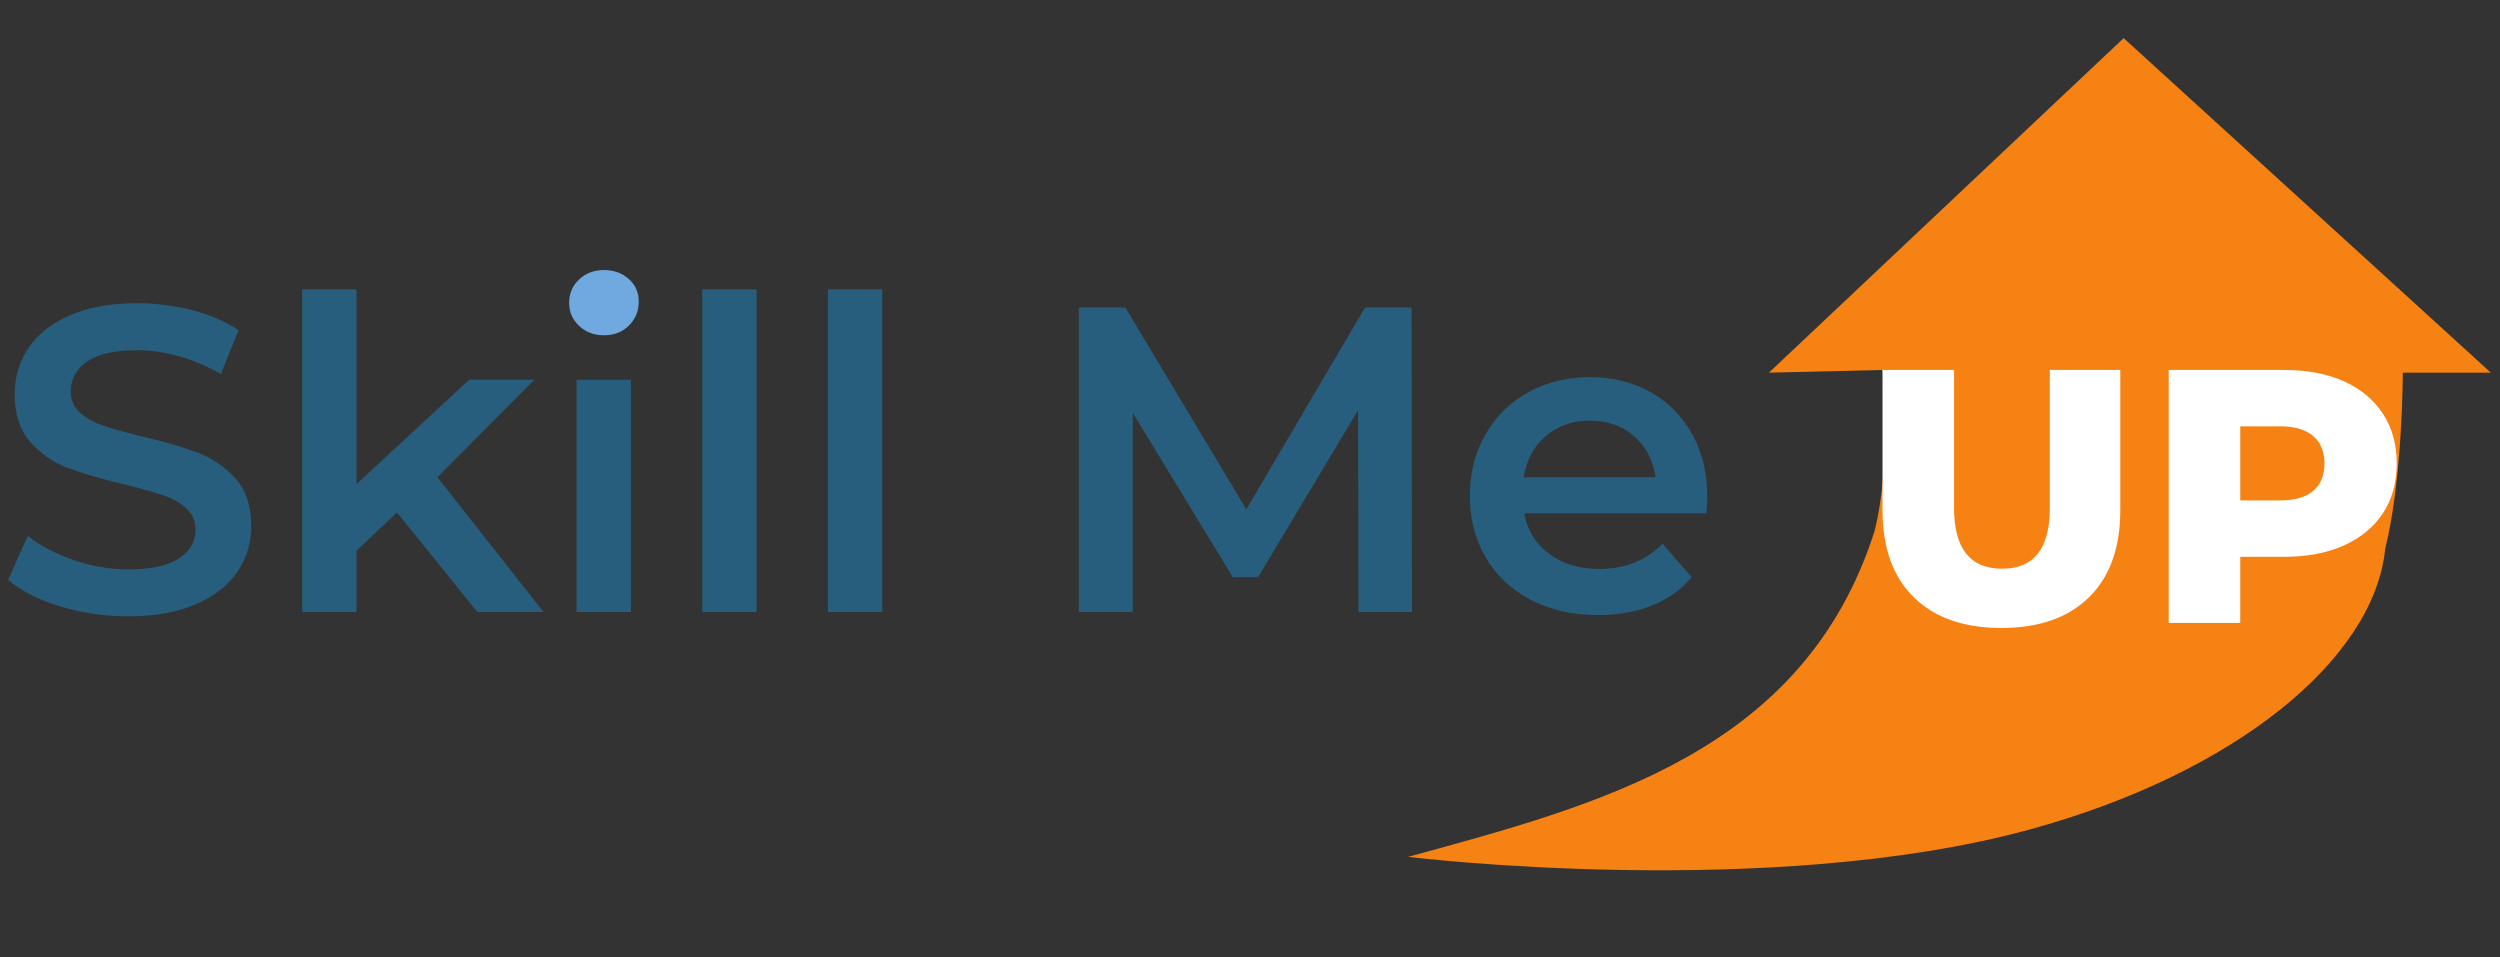 <?xml version="1.0" encoding="UTF-8" standalone="no"?>
<svg
   xmlns:dc="http://purl.org/dc/elements/1.1/"
   xmlns:cc="http://creativecommons.org/ns#"
   xmlns:rdf="http://www.w3.org/1999/02/22-rdf-syntax-ns#"
   xmlns:svg="http://www.w3.org/2000/svg"
   xmlns="http://www.w3.org/2000/svg"
   viewBox="0 0 1365.333 522.667"
   height="522.667"
   width="1365.333"
   xml:space="preserve"
   id="svg2"
   version="1.1"><rect x="0" y="0" width="1365.333" height="522.667" fill="#333333" stroke="none"/><defs
     id="defs6" /><g
     transform="matrix(1.333,0,0,-1.333,0,522.667)"
     id="g10"><g
       transform="scale(0.1)"
       id="g12"><path
         id="path14"
         style="fill:#285e7d;fill-opacity:1;fill-rule:nonzero;stroke:none"
         d="m 246.254,1436.75 c -89.699,27.31 -160.668,63.53 -212.918,108.7 l 80.176,179.96 c 51.058,-40.4 113.73,-73.36 187.976,-98.89 74.231,-25.56 148.789,-38.32 223.625,-38.32 92.66,0 161.84,14.84 207.578,44.55 45.711,29.68 68.61,68.88 68.61,117.6 0,35.64 -12.781,65.05 -38.309,88.2 -25.566,23.17 -57.918,41.26 -97.117,54.35 -39.203,13.05 -92.648,27.89 -160.363,44.55 -95.043,22.55 -171.942,45.13 -230.746,67.71 -58.797,22.55 -109.297,57.91 -151.461,106.01 -42.168,48.11 -63.25,113.15 -63.25,195.11 0,68.88 18.707,131.55 56.133,187.99 37.41,56.4 93.828,101.26 169.273,134.53 75.414,33.24 167.762,49.89 277.078,49.89 76,0 150.836,-9.52 224.504,-28.51 73.641,-19.02 137.203,-46.34 190.648,-81.97 l -73.043,-179.96 c -54.652,32.07 -111.675,56.4 -171.062,73.06 -59.41,16.61 -117.02,24.94 -172.84,24.94 -91.476,0 -159.476,-15.45 -204.023,-46.33 -44.543,-30.9 -66.817,-71.88 -66.817,-122.94 0,-35.65 12.75,-64.77 38.317,-87.31 25.531,-22.59 57.91,-40.4 97.109,-53.46 39.203,-13.09 92.66,-27.93 160.359,-44.54 92.661,-21.39 168.664,-43.66 228.075,-66.83 59.382,-23.17 110.168,-58.51 152.355,-106.02 42.149,-47.53 63.249,-111.66 63.249,-192.43 0,-68.91 -18.7,-131.27 -56.128,-187.1 -37.422,-55.84 -94.16,-100.39 -170.168,-133.64 -76.027,-33.23 -168.683,-49.89 -277.961,-49.89 -96.211,0 -189.179,13.68 -278.859,40.99" /><path
         id="path16"
         style="fill:#285e7d;fill-opacity:1;fill-rule:nonzero;stroke:none"
         d="M 1626.28,1821.62 1460.57,1664.83 V 1413.59 H 1237.85 V 2735.7 h 222.72 v -798.25 l 461.5,427.63 h 267.27 l -397.36,-399.12 434.77,-552.37 h -270.83 l -329.64,408.03" /><path
         id="path18"
         style="fill:#285e7d;fill-opacity:1;fill-rule:nonzero;stroke:none"
         d="m 2362.18,2365.08 h 222.73 v -951.49 h -222.73 v 951.49" /><path
         id="path20"
         style="fill:#285e7d;fill-opacity:1;fill-rule:nonzero;stroke:none"
         d="m 2877.1,2735.7 h 222.73 V 1413.59 H 2877.1 V 2735.7" /><path
         id="path22"
         style="fill:#285e7d;fill-opacity:1;fill-rule:nonzero;stroke:none"
         d="m 3392.02,2735.7 h 222.73 V 1413.59 H 3392.02 V 2735.7" /><path
         id="path24"
         style="fill:#285e7d;fill-opacity:1;fill-rule:nonzero;stroke:none"
         d="m 5565.79,1413.59 -1.78,826.77 -409.82,-684.22 h -103.35 l -409.82,673.53 v -816.08 h -220.94 v 1247.28 h 190.65 l 495.34,-826.77 486.45,826.77 h 190.65 l 1.79,-1247.28 h -219.17" /><path
         id="path26"
         style="fill:#285e7d;fill-opacity:1;fill-rule:nonzero;stroke:none"
         d="m 6332.85,2134.34 c -49.31,-42.18 -79.31,-98.3 -89.99,-168.38 h 539.89 c -9.52,68.87 -38.6,124.72 -87.3,167.48 -48.72,42.77 -109.3,64.15 -181.75,64.15 -71.27,0 -131.57,-21.11 -180.85,-63.25 z m 658.39,-316.27 h -746.59 c 13.06,-70.12 47.22,-125.62 102.45,-166.61 55.23,-40.99 123.84,-61.46 205.8,-61.46 104.52,0 190.65,34.43 258.37,103.34 l 119.37,-137.2 c -42.75,-51.1 -96.81,-89.7 -162.13,-115.83 -65.36,-26.14 -139,-39.2 -220.95,-39.2 -104.54,0 -196.61,20.78 -276.18,62.37 -79.6,41.56 -141.08,99.48 -184.43,173.73 -43.38,74.23 -65.03,158.27 -65.03,252.13 0,92.65 21.07,176.09 63.26,250.34 42.14,74.23 100.67,132.13 175.5,173.73 74.84,41.57 159.17,62.36 253.02,62.36 92.66,0 175.51,-20.48 248.58,-61.47 73.05,-40.98 130.06,-98.62 171.04,-172.83 40.99,-74.26 61.47,-160.09 61.47,-257.48 0,-15.45 -1.19,-37.42 -3.55,-65.92" /><path
         id="path28"
         style="fill:#70a9e0;fill-opacity:1;fill-rule:nonzero;stroke:none"
         d="m 2372.87,2585.64 c -27.35,25.54 -40.99,57.3 -40.99,95.34 0,38 13.64,69.76 40.99,95.33 27.3,25.53 61.16,38.3 101.55,38.3 40.37,0 74.23,-12.19 101.57,-36.52 27.31,-24.36 40.98,-54.97 40.98,-91.77 0,-39.2 -13.36,-72.16 -40.09,-98.88 -26.73,-26.74 -60.88,-40.1 -102.46,-40.1 -40.39,0 -74.25,12.75 -101.55,38.3" /><path
         id="path30"
         style="fill:#f68213;fill-opacity:1;fill-rule:nonzero;stroke:none"
         d="M 10205,2394.17 8700.7,3764.81 7247.29,2394.17 l 465.37,11.1 c 0,0 39.6,-371.8 -32.54,-660.36 C 7391.56,843.16 6561.95,626.75 5768.42,410.328 c 0,0 1478.87,-180.348 2548.04,112.391 841.88,230.5 1410.9,697.541 1455.71,1150.051 72.14,288.56 72.14,721.4 72.14,721.4 H 10205" /><path
         id="path32"
         style="fill:#ffffff;fill-opacity:1;fill-rule:nonzero;stroke:none"
         d="m 7840.72,1473.99 c -85.39,83.89 -128.06,202.84 -128.06,356.82 v 574.46 h 293.14 v -565.58 c 0,-165.82 65.64,-248.74 196.92,-248.74 130.3,0 195.44,82.92 195.44,248.74 v 565.58 h 288.72 v -574.46 c 0,-153.98 -42.71,-272.93 -128.08,-356.82 -85.39,-83.91 -205.06,-125.85 -359.04,-125.85 -153.98,0 -273.68,41.94 -359.04,125.85" /><path
         id="path34"
         style="fill:#ffffff;fill-opacity:1;fill-rule:nonzero;stroke:none"
         d="m 9477.49,1910.02 c 30.58,26.14 45.9,63.41 45.9,111.78 0,48.35 -15.32,85.88 -45.9,112.52 -30.61,26.66 -76.03,39.98 -136.22,39.98 h -162.86 v -303.52 h 162.86 c 60.19,0 105.61,13.08 136.22,39.24 z m 125.84,448.61 c 69.09,-31.09 122.38,-75.51 159.91,-133.25 37.49,-57.74 56.26,-125.61 56.26,-203.58 0,-77.98 -18.77,-145.6 -56.26,-202.84 -37.53,-57.26 -90.82,-101.42 -159.91,-132.5 -69.09,-31.1 -150.52,-46.65 -244.3,-46.65 h -180.62 v -270.94 h -293.16 v 1036.4 h 473.78 c 93.78,0 175.21,-15.54 244.3,-46.64" /></g></g></svg>